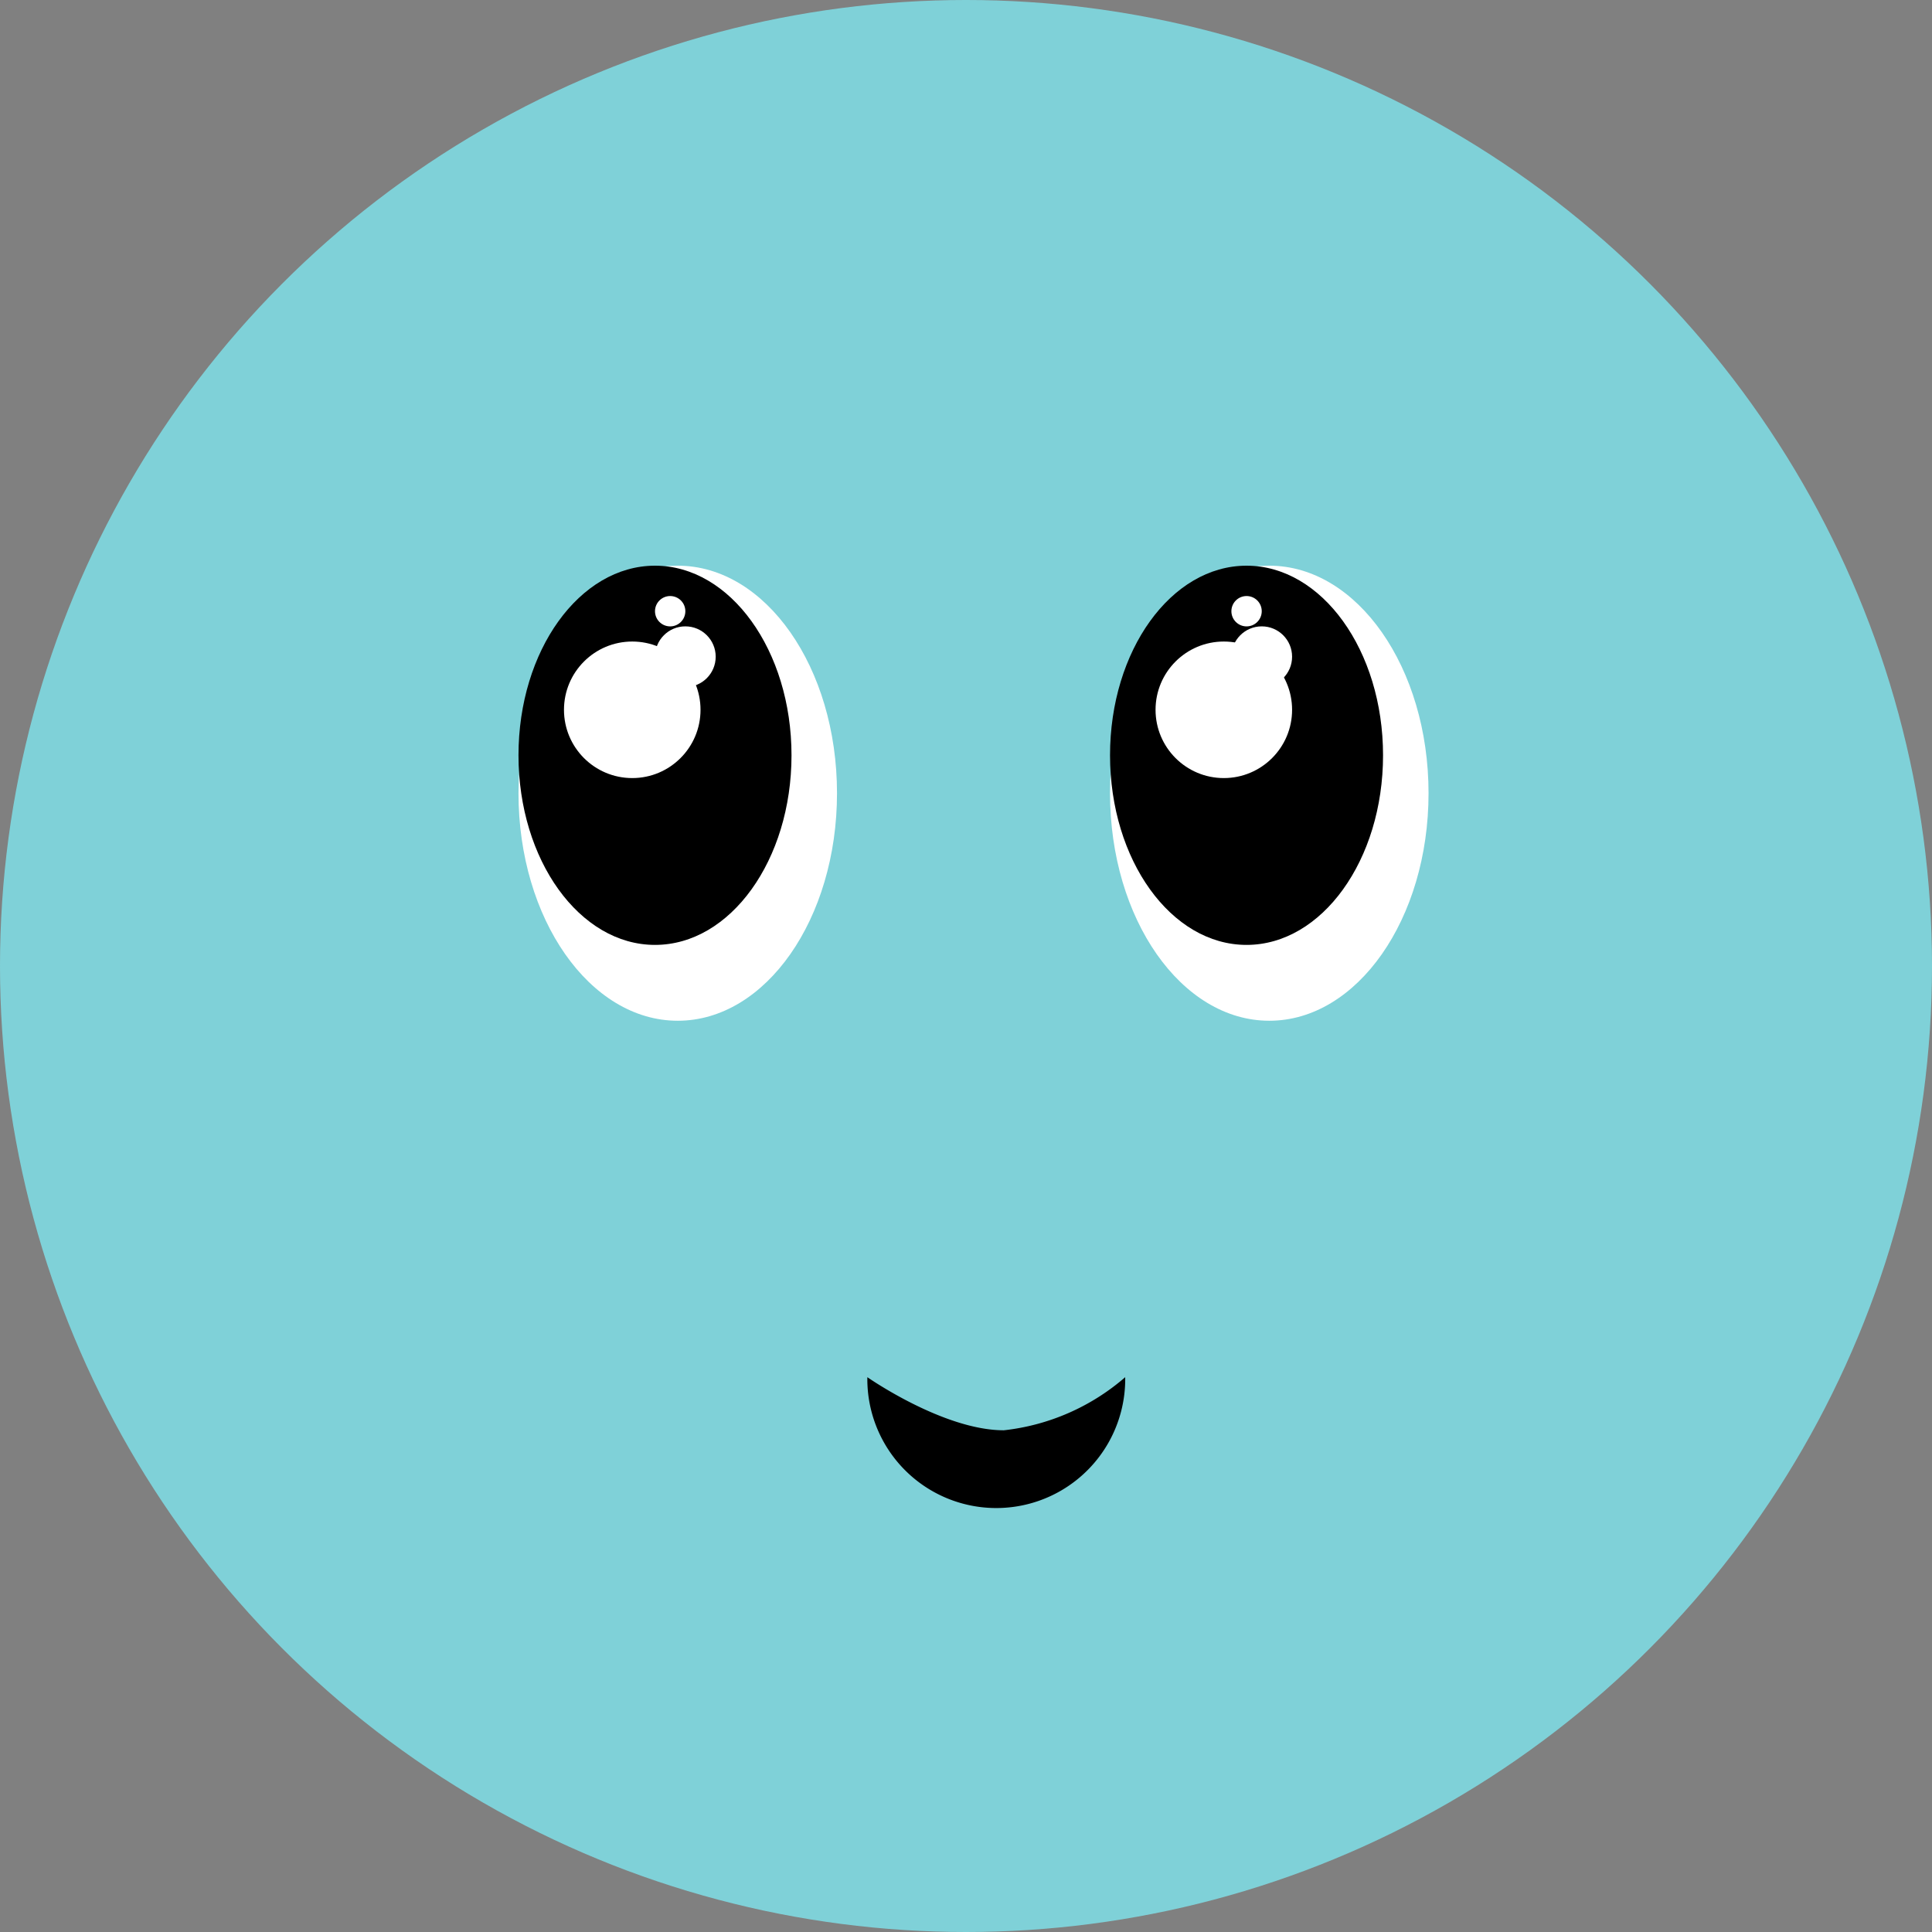 <svg xmlns="http://www.w3.org/2000/svg" width="67.862" height="67.862" viewBox="0 0 67.862 67.862"><rect x="0" y="0" width="67.862" height="67.862" fill="#808080" stroke="none"/><defs><style>.a{fill:#7fd1d8;}.b{fill:#fff;}</style></defs><ellipse class="a" cx="33.931" cy="33.931" rx="33.931" ry="33.931" transform="translate(0 0)"/><g transform="translate(18.212 19.87)"><ellipse class="b" cx="5.594" cy="7.992" rx="5.594" ry="7.992"/><ellipse cx="4.795" cy="6.66" rx="4.795" ry="6.66"/><ellipse class="b" cx="2.398" cy="2.398" rx="2.398" ry="2.398" transform="translate(1.598 2.664)"/><ellipse class="b" cx="0.533" cy="0.533" rx="0.533" ry="0.533" transform="translate(4.795 1.066)"/><ellipse class="b" cx="1.066" cy="1.066" rx="1.066" ry="1.066" transform="translate(4.795 2.131)"/><ellipse class="b" cx="5.594" cy="7.992" rx="5.594" ry="7.992" transform="translate(20.778)"/><ellipse cx="4.795" cy="6.66" rx="4.795" ry="6.66" transform="translate(20.778)"/><path d="M1027.974,605.221a4.529,4.529,0,1,1-9.057,0s2.664,1.865,4.795,1.865A7.8,7.8,0,0,0,1027.974,605.221Z" transform="translate(-1006.663 -576.717)"/><ellipse class="b" cx="2.398" cy="2.398" rx="2.398" ry="2.398" transform="translate(22.377 2.664)"/><ellipse class="b" cx="0.533" cy="0.533" rx="0.533" ry="0.533" transform="translate(25.041 1.066)"/><ellipse class="b" cx="1.066" cy="1.066" rx="1.066" ry="1.066" transform="translate(25.041 2.131)"/></g></svg>
